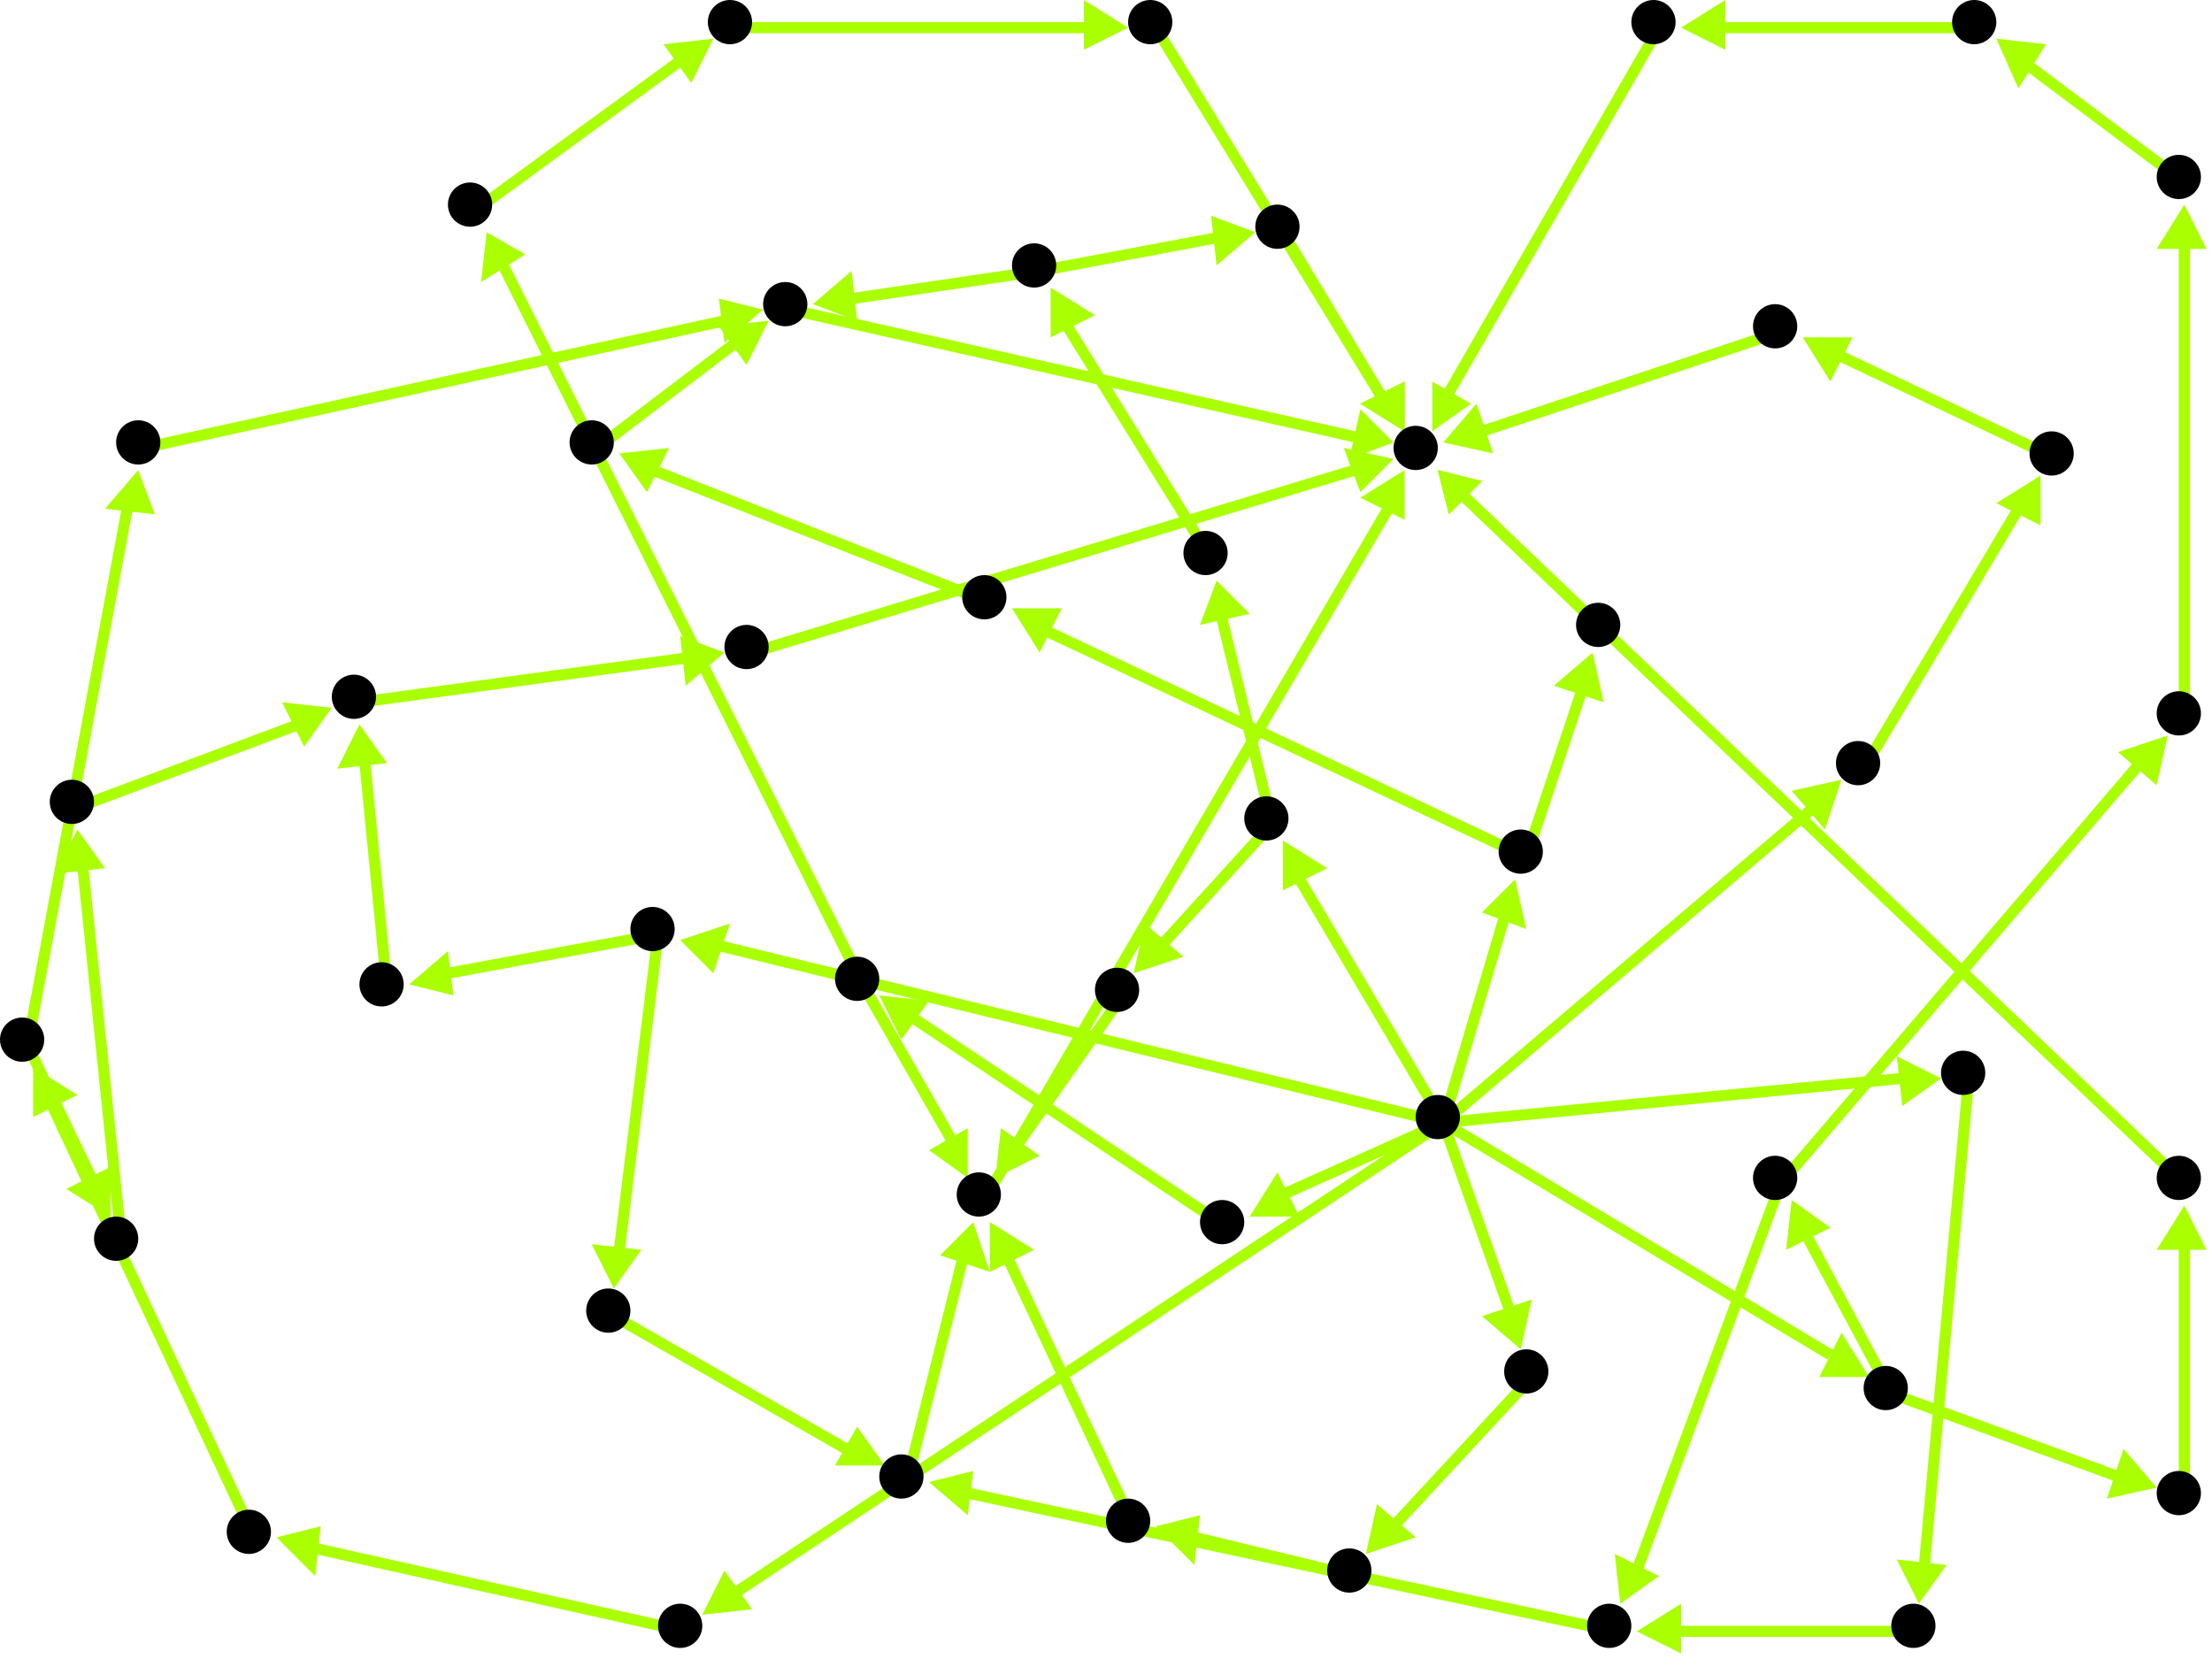 <?xml version="1.0" encoding="utf-8"?>
<!-- Created with Hypercube (http://tumic.wz.cz/hypercube) -->

<svg width="400" height="300" viewBox="0 0 400 300" xmlns="http://www.w3.org/2000/svg" baseProfile="tiny">

<g font-family="Helvetica" font-weight="normal">

<g>
	<polygon points="127,292 131,284 136,291" fill="#aaff00"/>
	<line x1="261" y1="203" x2="133" y2="288" stroke="#aaff00" stroke-width="2"/>
</g>
<g>
	<polygon points="275,244 268,238 277,235" fill="#aaff00"/>
	<line x1="261" y1="203" x2="273" y2="237" stroke="#aaff00" stroke-width="2"/>
</g>
<g>
	<polygon points="226,220 231,212 235,220" fill="#aaff00"/>
	<line x1="261" y1="203" x2="232" y2="216" stroke="#aaff00" stroke-width="2"/>
</g>
<g>
	<polygon points="123,170 132,167 129,176" fill="#aaff00"/>
	<line x1="261" y1="203" x2="130" y2="171" stroke="#aaff00" stroke-width="2"/>
</g>
<g>
	<polygon points="351,195 344,200 343,191" fill="#aaff00"/>
	<line x1="261" y1="203" x2="344" y2="195" stroke="#aaff00" stroke-width="2"/>
</g>
<g>
	<polygon points="338,249 329,249 333,241" fill="#aaff00"/>
	<line x1="261" y1="203" x2="331" y2="245" stroke="#aaff00" stroke-width="2"/>
</g>
<g>
	<polygon points="232,152 240,157 232,161" fill="#aaff00"/>
	<line x1="261" y1="203" x2="235" y2="159" stroke="#aaff00" stroke-width="2"/>
</g>
<g>
	<polygon points="333,141 330,150 324,143" fill="#aaff00"/>
	<line x1="261" y1="203" x2="328" y2="146" stroke="#aaff00" stroke-width="2"/>
</g>
<g>
	<polygon points="274,159 276,168 268,165" fill="#aaff00"/>
	<line x1="261" y1="203" x2="272" y2="166" stroke="#aaff00" stroke-width="2"/>
</g>
<g>
	<polygon points="50,278 58,276 57,285" fill="#aaff00"/>
	<line x1="124" y1="295" x2="57" y2="280" stroke="#aaff00" stroke-width="2"/>
</g>
<g>
	<polygon points="6,193 14,198 6,202" fill="#aaff00"/>
	<line x1="46" y1="278" x2="9" y2="199" stroke="#aaff00" stroke-width="2"/>
</g>
<g>
	<polygon points="20,220 12,215 20,211" fill="#aaff00"/>
	<line x1="5" y1="189" x2="17" y2="214" stroke="#aaff00" stroke-width="2"/>
</g>
<g>
	<polygon points="25,85 28,93 19,92" fill="#aaff00"/>
	<line x1="5" y1="189" x2="23" y2="92" stroke="#aaff00" stroke-width="2"/>
</g>
<g>
	<polygon points="14,150 19,157 10,158" fill="#aaff00"/>
	<line x1="22" y1="225" x2="15" y2="157" stroke="#aaff00" stroke-width="2"/>
</g>
<g>
	<polygon points="60,128 55,135 51,127" fill="#aaff00"/>
	<line x1="14" y1="146" x2="54" y2="131" stroke="#aaff00" stroke-width="2"/>
</g>
<g>
	<polygon points="131,118 124,124 123,115" fill="#aaff00"/>
	<line x1="65" y1="127" x2="124" y2="119" stroke="#aaff00" stroke-width="2"/>
</g>
<g>
	<polygon points="252,83 246,89 243,81" fill="#aaff00"/>
	<line x1="136" y1="118" x2="245" y2="85" stroke="#aaff00" stroke-width="2"/>
</g>
<g>
	<polygon points="252,80 244,83 246,74" fill="#aaff00"/>
	<line x1="143" y1="56" x2="245" y2="79" stroke="#aaff00" stroke-width="2"/>
</g>
<g>
	<polygon points="138,56 131,62 130,54" fill="#aaff00"/>
	<line x1="26" y1="81" x2="131" y2="58" stroke="#aaff00" stroke-width="2"/>
</g>
<g>
	<polygon points="147,55 154,49 155,58" fill="#aaff00"/>
	<line x1="188" y1="49" x2="154" y2="54" stroke="#aaff00" stroke-width="2"/>
</g>
<g>
	<polygon points="227,42 220,48 219,39" fill="#aaff00"/>
	<line x1="188" y1="49" x2="220" y2="43" stroke="#aaff00" stroke-width="2"/>
</g>
<g>
	<polygon points="254,78 246,73 254,69" fill="#aaff00"/>
	<line x1="232" y1="42" x2="250" y2="72" stroke="#aaff00" stroke-width="2"/>
</g>
<g>
	<polygon points="190,52 198,57 190,61" fill="#aaff00"/>
	<line x1="219" y1="101" x2="193" y2="59" stroke="#aaff00" stroke-width="2"/>
</g>
<g>
	<polygon points="220,105 226,111 217,113" fill="#aaff00"/>
	<line x1="230" y1="149" x2="221" y2="112" stroke="#aaff00" stroke-width="2"/>
</g>
<g>
	<polygon points="205,176 207,167 214,173" fill="#aaff00"/>
	<line x1="230" y1="149" x2="210" y2="171" stroke="#aaff00" stroke-width="2"/>
</g>
<g>
	<polygon points="180,213 181,204 188,209" fill="#aaff00"/>
	<line x1="203" y1="180" x2="184" y2="207" stroke="#aaff00" stroke-width="2"/>
</g>
<g>
	<polygon points="254,85 254,94 246,90" fill="#aaff00"/>
	<line x1="178" y1="217" x2="251" y2="92" stroke="#aaff00" stroke-width="2"/>
</g>
<g>
	<polygon points="179,221 187,226 179,230" fill="#aaff00"/>
	<line x1="205" y1="276" x2="182" y2="227" stroke="#aaff00" stroke-width="2"/>
</g>
<g>
	<polygon points="209,276 217,274 216,283" fill="#aaff00"/>
	<line x1="245" y1="285" x2="216" y2="278" stroke="#aaff00" stroke-width="2"/>
</g>
<g>
	<polygon points="247,281 249,272 256,278" fill="#aaff00"/>
	<line x1="277" y1="249" x2="252" y2="276" stroke="#aaff00" stroke-width="2"/>
</g>
<g>
	<polygon points="175,213 168,208 175,204" fill="#aaff00"/>
	<line x1="156" y1="178" x2="172" y2="206" stroke="#aaff00" stroke-width="2"/>
</g>
<g>
	<polygon points="88,42 95,46 87,51" fill="#aaff00"/>
	<line x1="156" y1="178" x2="91" y2="48" stroke="#aaff00" stroke-width="2"/>
</g>
<g>
	<polygon points="129,7 125,15 120,8" fill="#aaff00"/>
	<line x1="86" y1="38" x2="123" y2="11" stroke="#aaff00" stroke-width="2"/>
</g>
<g>
	<polygon points="204,5 196,9 196,0" fill="#aaff00"/>
	<line x1="133" y1="5" x2="197" y2="5" stroke="#aaff00" stroke-width="2"/>
</g>
<g>
	<polygon points="254,78 246,73 254,69" fill="#aaff00"/>
	<line x1="209" y1="5" x2="250" y2="72" stroke="#aaff00" stroke-width="2"/>
</g>
<g>
	<polygon points="159,180 168,181 163,188" fill="#aaff00"/>
	<line x1="222" y1="222" x2="165" y2="184" stroke="#aaff00" stroke-width="2"/>
</g>
<g>
	<polygon points="176,221 179,230 170,227" fill="#aaff00"/>
	<line x1="164" y1="268" x2="174" y2="228" stroke="#aaff00" stroke-width="2"/>
</g>
<g>
	<polygon points="160,265 151,265 155,258" fill="#aaff00"/>
	<line x1="111" y1="238" x2="153" y2="262" stroke="#aaff00" stroke-width="2"/>
</g>
<g>
	<polygon points="111,233 107,225 116,226" fill="#aaff00"/>
	<line x1="119" y1="169" x2="112" y2="226" stroke="#aaff00" stroke-width="2"/>
</g>
<g>
	<polygon points="74,178 81,172 82,180" fill="#aaff00"/>
	<line x1="119" y1="169" x2="81" y2="176" stroke="#aaff00" stroke-width="2"/>
</g>
<g>
	<polygon points="65,131 70,138 61,139" fill="#aaff00"/>
	<line x1="70" y1="179" x2="66" y2="138" stroke="#aaff00" stroke-width="2"/>
</g>
<g>
	<polygon points="168,268 176,266 175,274" fill="#aaff00"/>
	<line x1="292" y1="295" x2="175" y2="270" stroke="#aaff00" stroke-width="2"/>
</g>
<g>
	<polygon points="296,295 304,290 304,299" fill="#aaff00"/>
	<line x1="347" y1="295" x2="303" y2="295" stroke="#aaff00" stroke-width="2"/>
</g>
<g>
	<polygon points="347,290 343,282 352,283" fill="#aaff00"/>
	<line x1="356" y1="195" x2="348" y2="283" stroke="#aaff00" stroke-width="2"/>
</g>
<g>
	<polygon points="293,290 292,281 300,285" fill="#aaff00"/>
	<line x1="322" y1="214" x2="296" y2="284" stroke="#aaff00" stroke-width="2"/>
</g>
<g>
	<polygon points="392,133 390,142 383,136" fill="#aaff00"/>
	<line x1="322" y1="214" x2="387" y2="138" stroke="#aaff00" stroke-width="2"/>
</g>
<g>
	<polygon points="395,37 399,45 390,45" fill="#aaff00"/>
	<line x1="395" y1="130" x2="395" y2="44" stroke="#aaff00" stroke-width="2"/>
</g>
<g>
	<polygon points="361,7 370,8 365,16" fill="#aaff00"/>
	<line x1="395" y1="33" x2="367" y2="12" stroke="#aaff00" stroke-width="2"/>
</g>
<g>
	<polygon points="304,5 312,0 312,9" fill="#aaff00"/>
	<line x1="358" y1="5" x2="311" y2="5" stroke="#aaff00" stroke-width="2"/>
</g>
<g>
	<polygon points="259,78 259,69 266,73" fill="#aaff00"/>
	<line x1="300" y1="5" x2="262" y2="71" stroke="#aaff00" stroke-width="2"/>
</g>
<g>
	<polygon points="324,217 331,222 323,226" fill="#aaff00"/>
	<line x1="342" y1="252" x2="327" y2="224" stroke="#aaff00" stroke-width="2"/>
</g>
<g>
	<polygon points="390,269 381,271 384,262" fill="#aaff00"/>
	<line x1="342" y1="252" x2="383" y2="267" stroke="#aaff00" stroke-width="2"/>
</g>
<g>
	<polygon points="395,218 399,226 390,226" fill="#aaff00"/>
	<line x1="395" y1="271" x2="395" y2="225" stroke="#aaff00" stroke-width="2"/>
</g>
<g>
	<polygon points="260,85 268,87 262,93" fill="#aaff00"/>
	<line x1="395" y1="214" x2="265" y2="90" stroke="#aaff00" stroke-width="2"/>
</g>
<g>
	<polygon points="139,58 135,66 130,59" fill="#aaff00"/>
	<line x1="108" y1="81" x2="133" y2="62" stroke="#aaff00" stroke-width="2"/>
</g>
<g>
	<polygon points="112,82 121,81 117,89" fill="#aaff00"/>
	<line x1="179" y1="109" x2="118" y2="85" stroke="#aaff00" stroke-width="2"/>
</g>
<g>
	<polygon points="288,118 290,127 281,124" fill="#aaff00"/>
	<line x1="276" y1="155" x2="286" y2="125" stroke="#aaff00" stroke-width="2"/>
</g>
<g>
	<polygon points="183,110 192,110 188,118" fill="#aaff00"/>
	<line x1="276" y1="155" x2="189" y2="114" stroke="#aaff00" stroke-width="2"/>
</g>
<g>
	<polygon points="260,85 268,87 262,93" fill="#aaff00"/>
	<line x1="290" y1="114" x2="265" y2="90" stroke="#aaff00" stroke-width="2"/>
</g>
<g>
	<polygon points="261,80 267,73 270,82" fill="#aaff00"/>
	<line x1="322" y1="60" x2="268" y2="78" stroke="#aaff00" stroke-width="2"/>
</g>
<g>
	<polygon points="326,61 335,61 331,69" fill="#aaff00"/>
	<line x1="372" y1="83" x2="332" y2="64" stroke="#aaff00" stroke-width="2"/>
</g>
<g>
	<polygon points="369,86 369,95 361,91" fill="#aaff00"/>
	<line x1="337" y1="139" x2="365" y2="92" stroke="#aaff00" stroke-width="2"/>
</g>

<g fill="#000000">
	<circle cx="260" cy="202" r="4"/>
</g>
<g fill="#000000">
	<circle cx="123" cy="294" r="4"/>
</g>
<g fill="#000000">
	<circle cx="276" cy="248" r="4"/>
</g>
<g fill="#000000">
	<circle cx="221" cy="221" r="4"/>
</g>
<g fill="#000000">
	<circle cx="118" cy="168" r="4"/>
</g>
<g fill="#000000">
	<circle cx="355" cy="194" r="4"/>
</g>
<g fill="#000000">
	<circle cx="341" cy="251" r="4"/>
</g>
<g fill="#000000">
	<circle cx="229" cy="148" r="4"/>
</g>
<g fill="#000000">
	<circle cx="336" cy="138" r="4"/>
</g>
<g fill="#000000">
	<circle cx="275" cy="154" r="4"/>
</g>
<g fill="#000000">
	<circle cx="45" cy="277" r="4"/>
</g>
<g fill="#000000">
	<circle cx="4" cy="188" r="4"/>
</g>
<g fill="#000000">
	<circle cx="21" cy="224" r="4"/>
</g>
<g fill="#000000">
	<circle cx="25" cy="80" r="4"/>
</g>
<g fill="#000000">
	<circle cx="13" cy="145" r="4"/>
</g>
<g fill="#000000">
	<circle cx="64" cy="126" r="4"/>
</g>
<g fill="#000000">
	<circle cx="135" cy="117" r="4"/>
</g>
<g fill="#000000">
	<circle cx="256" cy="81" r="4"/>
</g>
<g fill="#000000">
	<circle cx="142" cy="55" r="4"/>
</g>
<g fill="#000000">
	<circle cx="244" cy="284" r="4"/>
</g>
<g fill="#000000">
	<circle cx="204" cy="275" r="4"/>
</g>
<g fill="#000000">
	<circle cx="177" cy="216" r="4"/>
</g>
<g fill="#000000">
	<circle cx="155" cy="177" r="4"/>
</g>
<g fill="#000000">
	<circle cx="85" cy="37" r="4"/>
</g>
<g fill="#000000">
	<circle cx="132" cy="4" r="4"/>
</g>
<g fill="#000000">
	<circle cx="208" cy="4" r="4"/>
</g>
<g fill="#000000">
	<circle cx="110" cy="237" r="4"/>
</g>
<g fill="#000000">
	<circle cx="69" cy="178" r="4"/>
</g>
<g fill="#000000">
	<circle cx="163" cy="267" r="4"/>
</g>
<g fill="#000000">
	<circle cx="346" cy="294" r="4"/>
</g>
<g fill="#000000">
	<circle cx="291" cy="294" r="4"/>
</g>
<g fill="#000000">
	<circle cx="321" cy="213" r="4"/>
</g>
<g fill="#000000">
	<circle cx="394" cy="270" r="4"/>
</g>
<g fill="#000000">
	<circle cx="394" cy="129" r="4"/>
</g>
<g fill="#000000">
	<circle cx="394" cy="32" r="4"/>
</g>
<g fill="#000000">
	<circle cx="357" cy="4" r="4"/>
</g>
<g fill="#000000">
	<circle cx="299" cy="4" r="4"/>
</g>
<g fill="#000000">
	<circle cx="394" cy="213" r="4"/>
</g>
<g fill="#000000">
	<circle cx="218" cy="100" r="4"/>
</g>
<g fill="#000000">
	<circle cx="202" cy="179" r="4"/>
</g>
<g fill="#000000">
	<circle cx="187" cy="48" r="4"/>
</g>
<g fill="#000000">
	<circle cx="231" cy="41" r="4"/>
</g>
<g fill="#000000">
	<circle cx="371" cy="82" r="4"/>
</g>
<g fill="#000000">
	<circle cx="321" cy="59" r="4"/>
</g>
<g fill="#000000">
	<circle cx="289" cy="113" r="4"/>
</g>
<g fill="#000000">
	<circle cx="178" cy="108" r="4"/>
</g>
<g fill="#000000">
	<circle cx="107" cy="80" r="4"/>
</g>

</g>

</svg>
